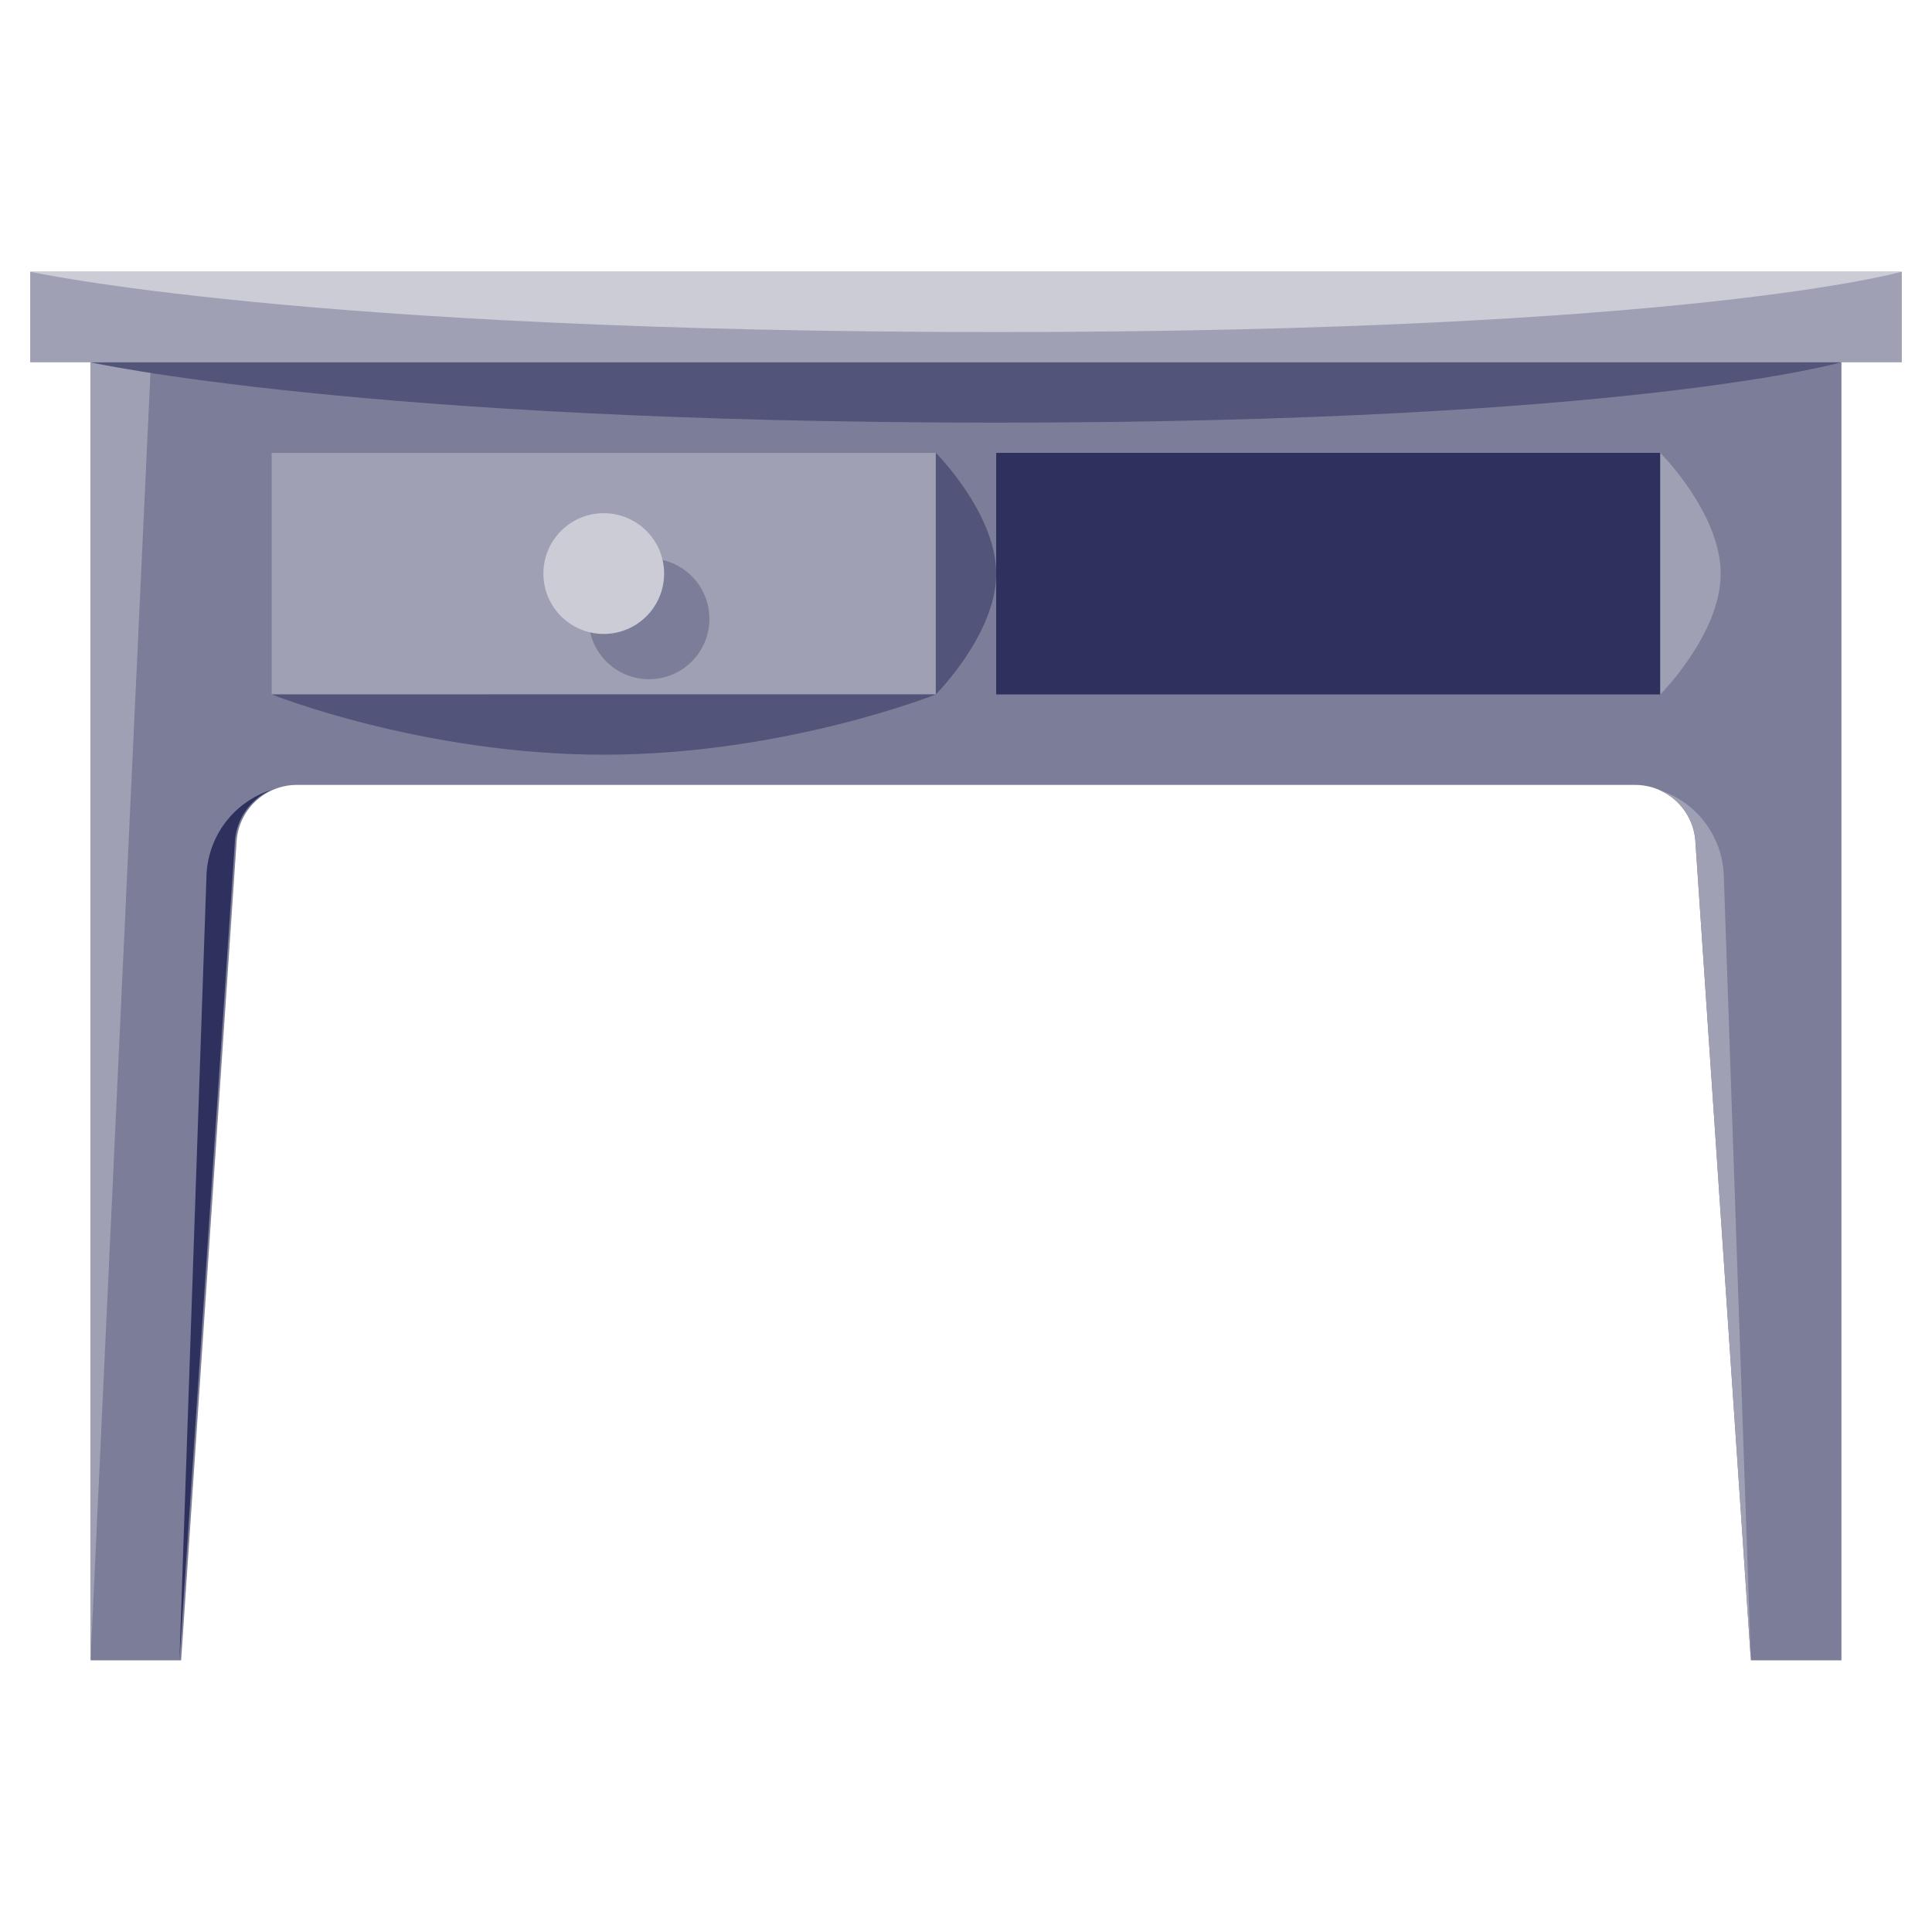 <svg height="512" viewBox="0 0 512 512" width="512" xmlns="http://www.w3.org/2000/svg"><g id="Writing_Desk" data-name="Writing Desk"><path d="m24 96.014v343.986h24l14.729-217.372a16 16 0 0 1 15.94-14.614h354.662a16 16 0 0 1 15.94 14.614l14.729 217.372h24v-343.986z" fill="#7c7d98"/><path d="m24 96.014s96 16 232 16 232-16 232-16z" fill="#7c7d98"/><path d="m8 72h496v24.014h-496z" fill="#9fa0b3"/><path d="m264 120.014h176v64.014h-176z" fill="#2e305e"/><path d="m72 120.014h176v64.014h-176z" fill="#9fa0b3"/><circle cx="172" cy="164" fill="#7c7d98" r="16"/><path d="m24 440 16-343.986h-16z" fill="#9fa0b3"/><path d="m440 120.014s16 16.014 16 32.014-16 31.994-16 31.994z" fill="#9fa0b3"/><path d="m248 120.014s16 16.014 16 32.014-16 31.994-16 31.994z" fill="#525479"/><path d="m8 72s72 16 256 16 240-16 240-16z" fill="#cbccd6"/><path d="m439.551 209.302a15.98 15.98 0 0 1 9.72 13.326l14.729 217.372-7.173-208a24.761 24.761 0 0 0 -17.276-22.698z" fill="#9fa0b3"/><path d="m72 209.302a15.98 15.98 0 0 0 -9.72 13.326l-14.729 217.372 7.173-208a24.761 24.761 0 0 1 17.276-22.698z" fill="#2e305e"/><circle cx="160" cy="152" fill="#cbccd6" r="16"/><g fill="#525479"><path d="m24 96.014s72 15.986 240 15.986 224-16 224-16z"/><path d="m72 184.028s40 15.972 88 15.972 88-15.977 88-15.977z"/></g></g></svg>